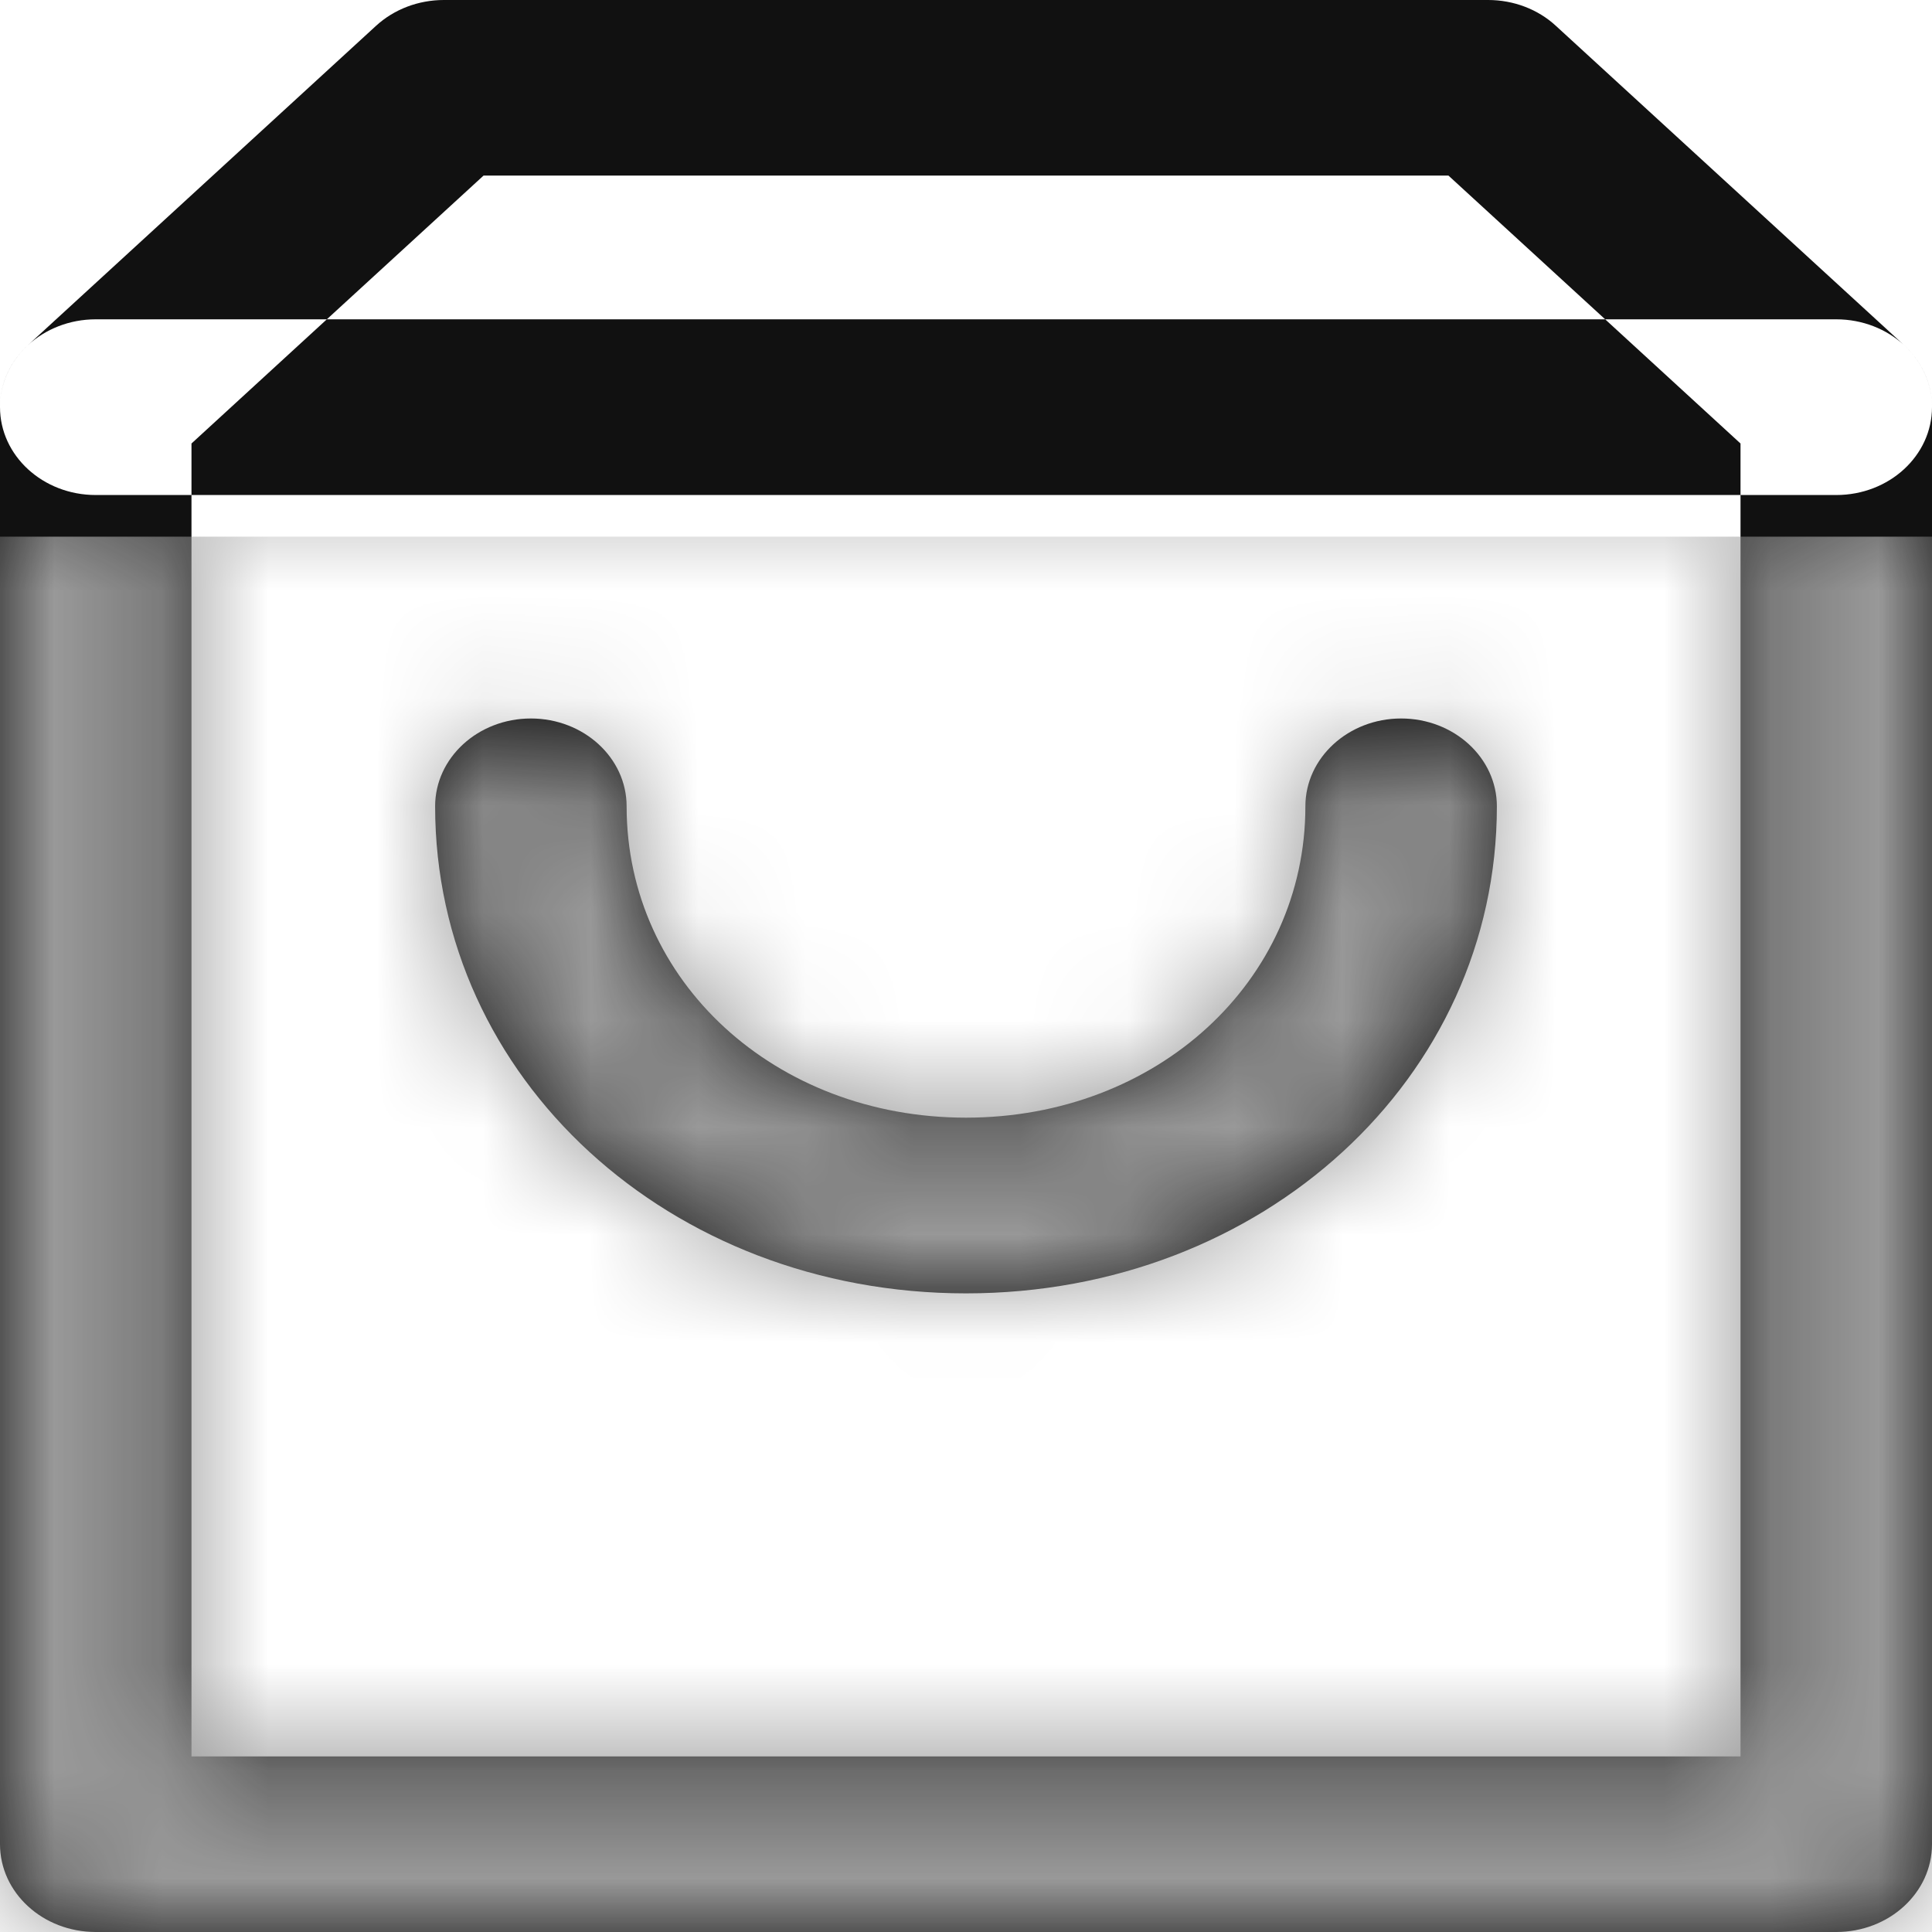 <svg width="18" height="18" viewBox="0 0 18 18" fill="none" xmlns="http://www.w3.org/2000/svg">
<path fill-rule="evenodd" clip-rule="evenodd" d="M18 3.793V17.182C18 17.634 17.601 18 17.108 18H0.892C0.399 18 0 17.634 0 17.182V3.793C0 4.245 0.399 4.612 0.892 4.612H1.784V16.364H16.216V4.612H17.108C17.601 4.612 18 4.245 18 3.793ZM17.738 3.214L17.739 3.215C17.906 3.368 18 3.576 18 3.793C18 3.567 17.9 3.362 17.738 3.214ZM14.955 2.975L13.495 1.636H4.505L3.045 2.975H0.892C0.646 2.975 0.423 3.067 0.261 3.215L3.504 0.24C3.672 0.086 3.899 0 4.135 0H13.865C14.101 0 14.328 0.086 14.495 0.24L17.738 3.214C17.577 3.067 17.354 2.975 17.108 2.975H14.955ZM14.955 2.975L16.216 4.132V4.612H1.784V4.132L3.045 2.975H14.955ZM0.259 3.217C0.093 3.37 0 3.577 0 3.793C0 3.568 0.099 3.364 0.259 3.217ZM0.259 3.217C0.26 3.216 0.261 3.215 0.261 3.215L0.261 3.215M13.054 6.694C12.562 6.694 12.162 7.061 12.162 7.512C12.162 9.143 10.778 10.413 9 10.413C7.222 10.413 5.838 9.143 5.838 7.512C5.838 7.061 5.439 6.694 4.946 6.694C4.453 6.694 4.054 7.061 4.054 7.512C4.054 10.047 6.237 12.05 9 12.05C11.763 12.05 13.946 10.047 13.946 7.512C13.946 7.061 13.547 6.694 13.054 6.694Z" fill="#111111"/>
<mask id="mask0" mask-type="alpha" maskUnits="userSpaceOnUse" x="0" y="0" width="18" height="18">
<path fill-rule="evenodd" clip-rule="evenodd" d="M18 3.793V17.182C18 17.634 17.601 18 17.108 18H0.892C0.399 18 0 17.634 0 17.182V3.793C0 4.245 0.399 4.612 0.892 4.612H1.784V16.364H16.216V4.612H17.108C17.601 4.612 18 4.245 18 3.793ZM17.738 3.214L17.739 3.215C17.906 3.368 18 3.576 18 3.793C18 3.567 17.9 3.362 17.738 3.214ZM14.955 2.975L13.495 1.636H4.505L3.045 2.975H0.892C0.646 2.975 0.423 3.067 0.261 3.215L3.504 0.24C3.672 0.086 3.899 0 4.135 0H13.865C14.101 0 14.328 0.086 14.495 0.24L17.738 3.214C17.577 3.067 17.354 2.975 17.108 2.975H14.955ZM14.955 2.975L16.216 4.132V4.612H1.784V4.132L3.045 2.975H14.955ZM0.259 3.217C0.093 3.37 0 3.577 0 3.793C0 3.568 0.099 3.364 0.259 3.217ZM0.259 3.217C0.26 3.216 0.261 3.215 0.261 3.215L0.261 3.215M13.054 6.694C12.562 6.694 12.162 7.061 12.162 7.512C12.162 9.143 10.778 10.413 9 10.413C7.222 10.413 5.838 9.143 5.838 7.512C5.838 7.061 5.439 6.694 4.946 6.694C4.453 6.694 4.054 7.061 4.054 7.512C4.054 10.047 6.237 12.05 9 12.05C11.763 12.05 13.946 10.047 13.946 7.512C13.946 7.061 13.547 6.694 13.054 6.694Z" fill="white"/>
</mask>
<g mask="url(#mask0)">
<g filter="url(#filter0_d)">
<rect width="18" height="18" fill="#999999"/>
</g>
</g>
<defs>
<filter id="filter0_d" x="-8" y="-3" width="34" height="34" filterUnits="userSpaceOnUse" color-interpolation-filters="sRGB">
<feFlood flood-opacity="0" result="BackgroundImageFix"/>
<feColorMatrix in="SourceAlpha" type="matrix" values="0 0 0 0 0 0 0 0 0 0 0 0 0 0 0 0 0 0 127 0"/>
<feOffset dy="5"/>
<feGaussianBlur stdDeviation="4"/>
<feColorMatrix type="matrix" values="0 0 0 0 0 0 0 0 0 0 0 0 0 0 0 0 0 0 0.14 0"/>
<feBlend mode="normal" in2="BackgroundImageFix" result="effect1_dropShadow"/>
<feBlend mode="normal" in="SourceGraphic" in2="effect1_dropShadow" result="shape"/>
</filter>
</defs>
</svg>
